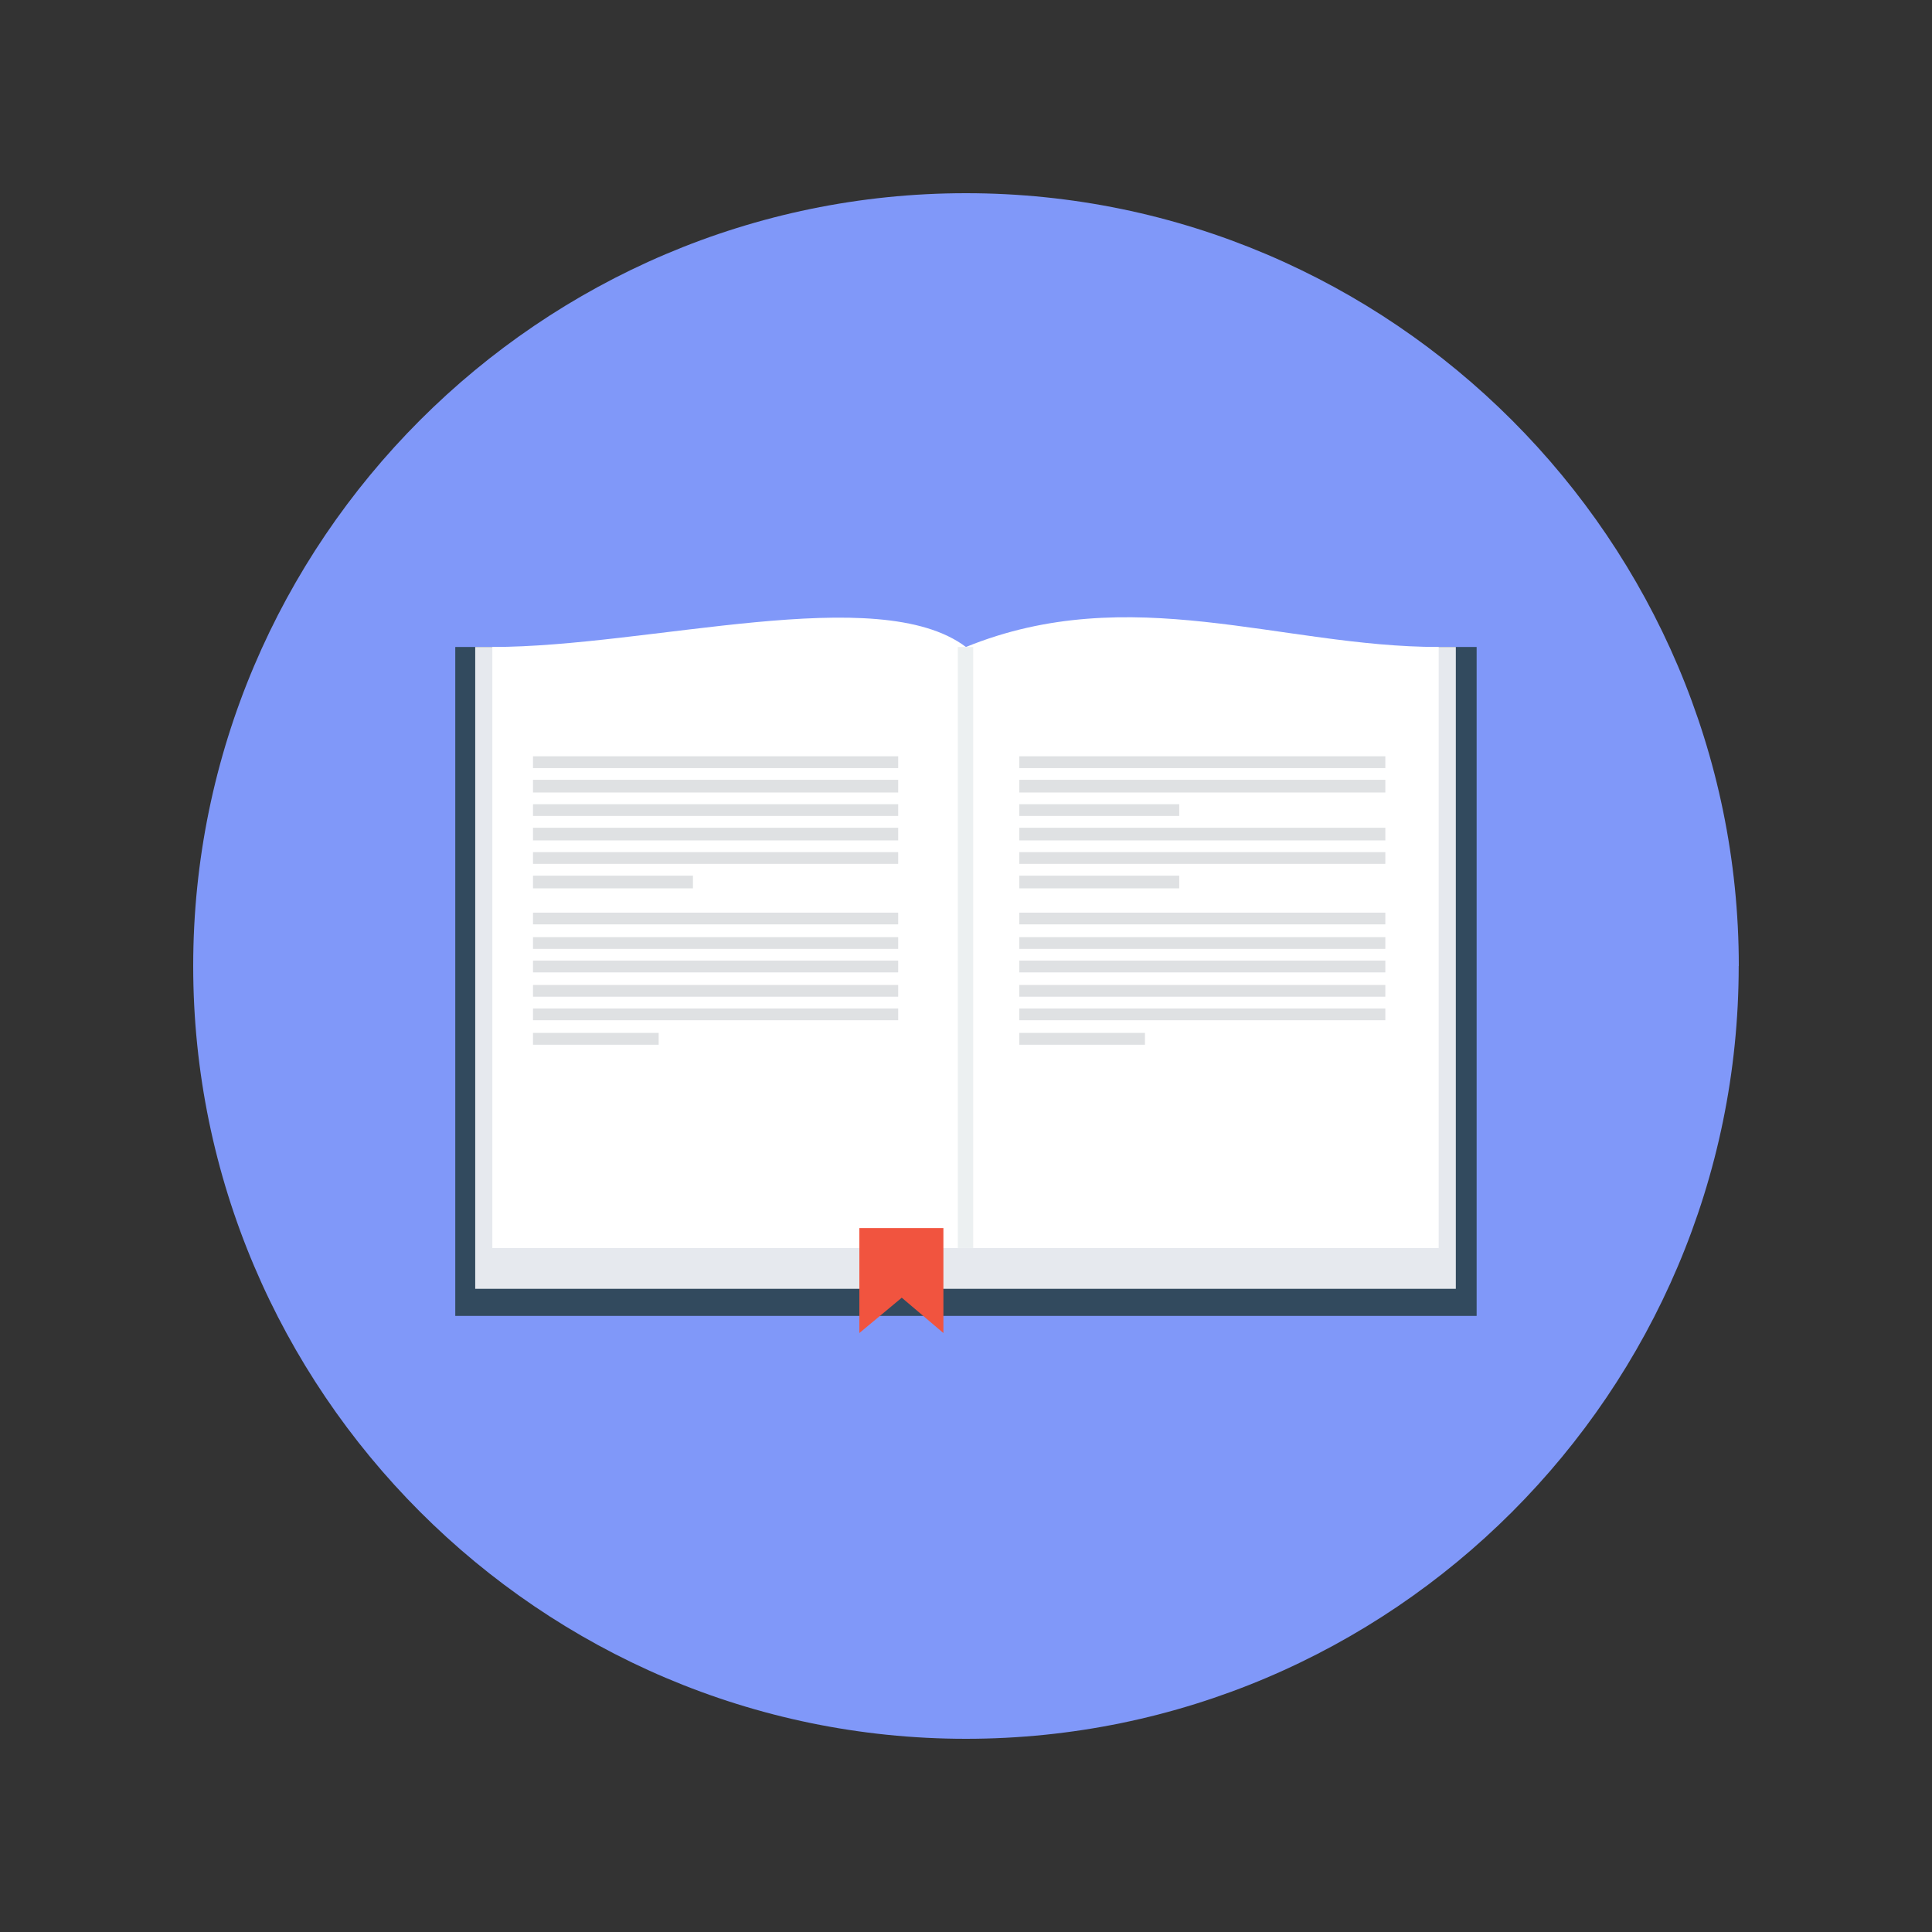<svg width="230" height="230" viewBox="0 0 230 230" fill="none" xmlns="http://www.w3.org/2000/svg">
<rect x="0" y="0" width="230" height="230" fill="#333333" stroke="none"/>
<path fill-rule="evenodd" clip-rule="evenodd" d="M207 115C207 64.424 165.682 23 114.994 23C64.306 23 23 64.424 23 115C23 165.576 64.318 207 114.994 207C165.671 207 206.988 165.68 206.988 115H207Z" fill="#8098F9"/>
<path d="M175.79 77.022H54.199V156.655H175.79V77.022Z" fill="#324A5E"/>
<path d="M173.312 77.022H114.994V153.428H173.312V77.022Z" fill="#E6E9EE"/>
<path fill-rule="evenodd" clip-rule="evenodd" d="M171.272 77.022C152.543 77.022 134.575 69.058 114.994 77.022V148.575H171.272V77.022Z" fill="white"/>
<path d="M115.006 77.022H56.573V153.428H115.006V77.022Z" fill="#E6E9EE"/>
<path fill-rule="evenodd" clip-rule="evenodd" d="M58.613 77.022C77.341 77.022 104.564 69.162 114.994 77.022V148.575H58.613V77.022Z" fill="white"/>
<path d="M115.859 77.022H114.026V148.575H115.859V77.022Z" fill="#ECF0F1"/>
<path fill-rule="evenodd" clip-rule="evenodd" d="M63.453 108.649H106.927V110.044H63.453V108.649ZM121.345 108.649H164.921V110.044H121.345V108.649ZM121.345 90.035H164.921V91.441H121.345V90.035ZM121.345 104.246H140.384V105.756H121.345V104.246ZM121.345 101.445H164.921V102.84H121.345V101.445ZM121.345 98.541H164.921V100.051H121.345V98.541ZM121.345 95.74H140.384V97.135H121.345V95.74ZM121.345 92.836H164.921V94.346H121.345V92.836ZM121.345 122.964H136.304V124.371H121.345V122.964ZM121.345 120.06H164.921V121.454H121.345V120.06ZM121.345 117.259H164.921V118.654H121.345V117.259ZM121.345 114.355H164.921V115.761H121.345V114.355ZM121.345 111.565H164.921V112.96H121.345V111.565ZM63.453 90.035H106.927V91.441H63.453V90.035ZM63.453 104.246H82.493V105.756H63.453V104.246ZM63.453 101.445H106.927V102.84H63.453V101.445ZM63.453 98.541H106.927V100.051H63.453V98.541ZM63.453 95.74H106.927V97.135H63.453V95.74ZM63.453 92.836H106.927V94.346H63.453V92.836ZM63.453 122.964H78.413V124.371H63.453V122.964ZM63.453 120.06H106.927V121.454H63.453V120.06ZM63.453 117.259H106.927V118.654H63.453V117.259ZM63.453 114.355H106.927V115.761H63.453V114.355ZM63.453 111.565H106.927V112.96H63.453V111.565Z" fill="#DFE1E3"/>
<path fill-rule="evenodd" clip-rule="evenodd" d="M107.354 146.2H102.305V158.695L107.354 154.488L112.31 158.695V146.2H107.354Z" fill="#F1543F"/>
</svg>
